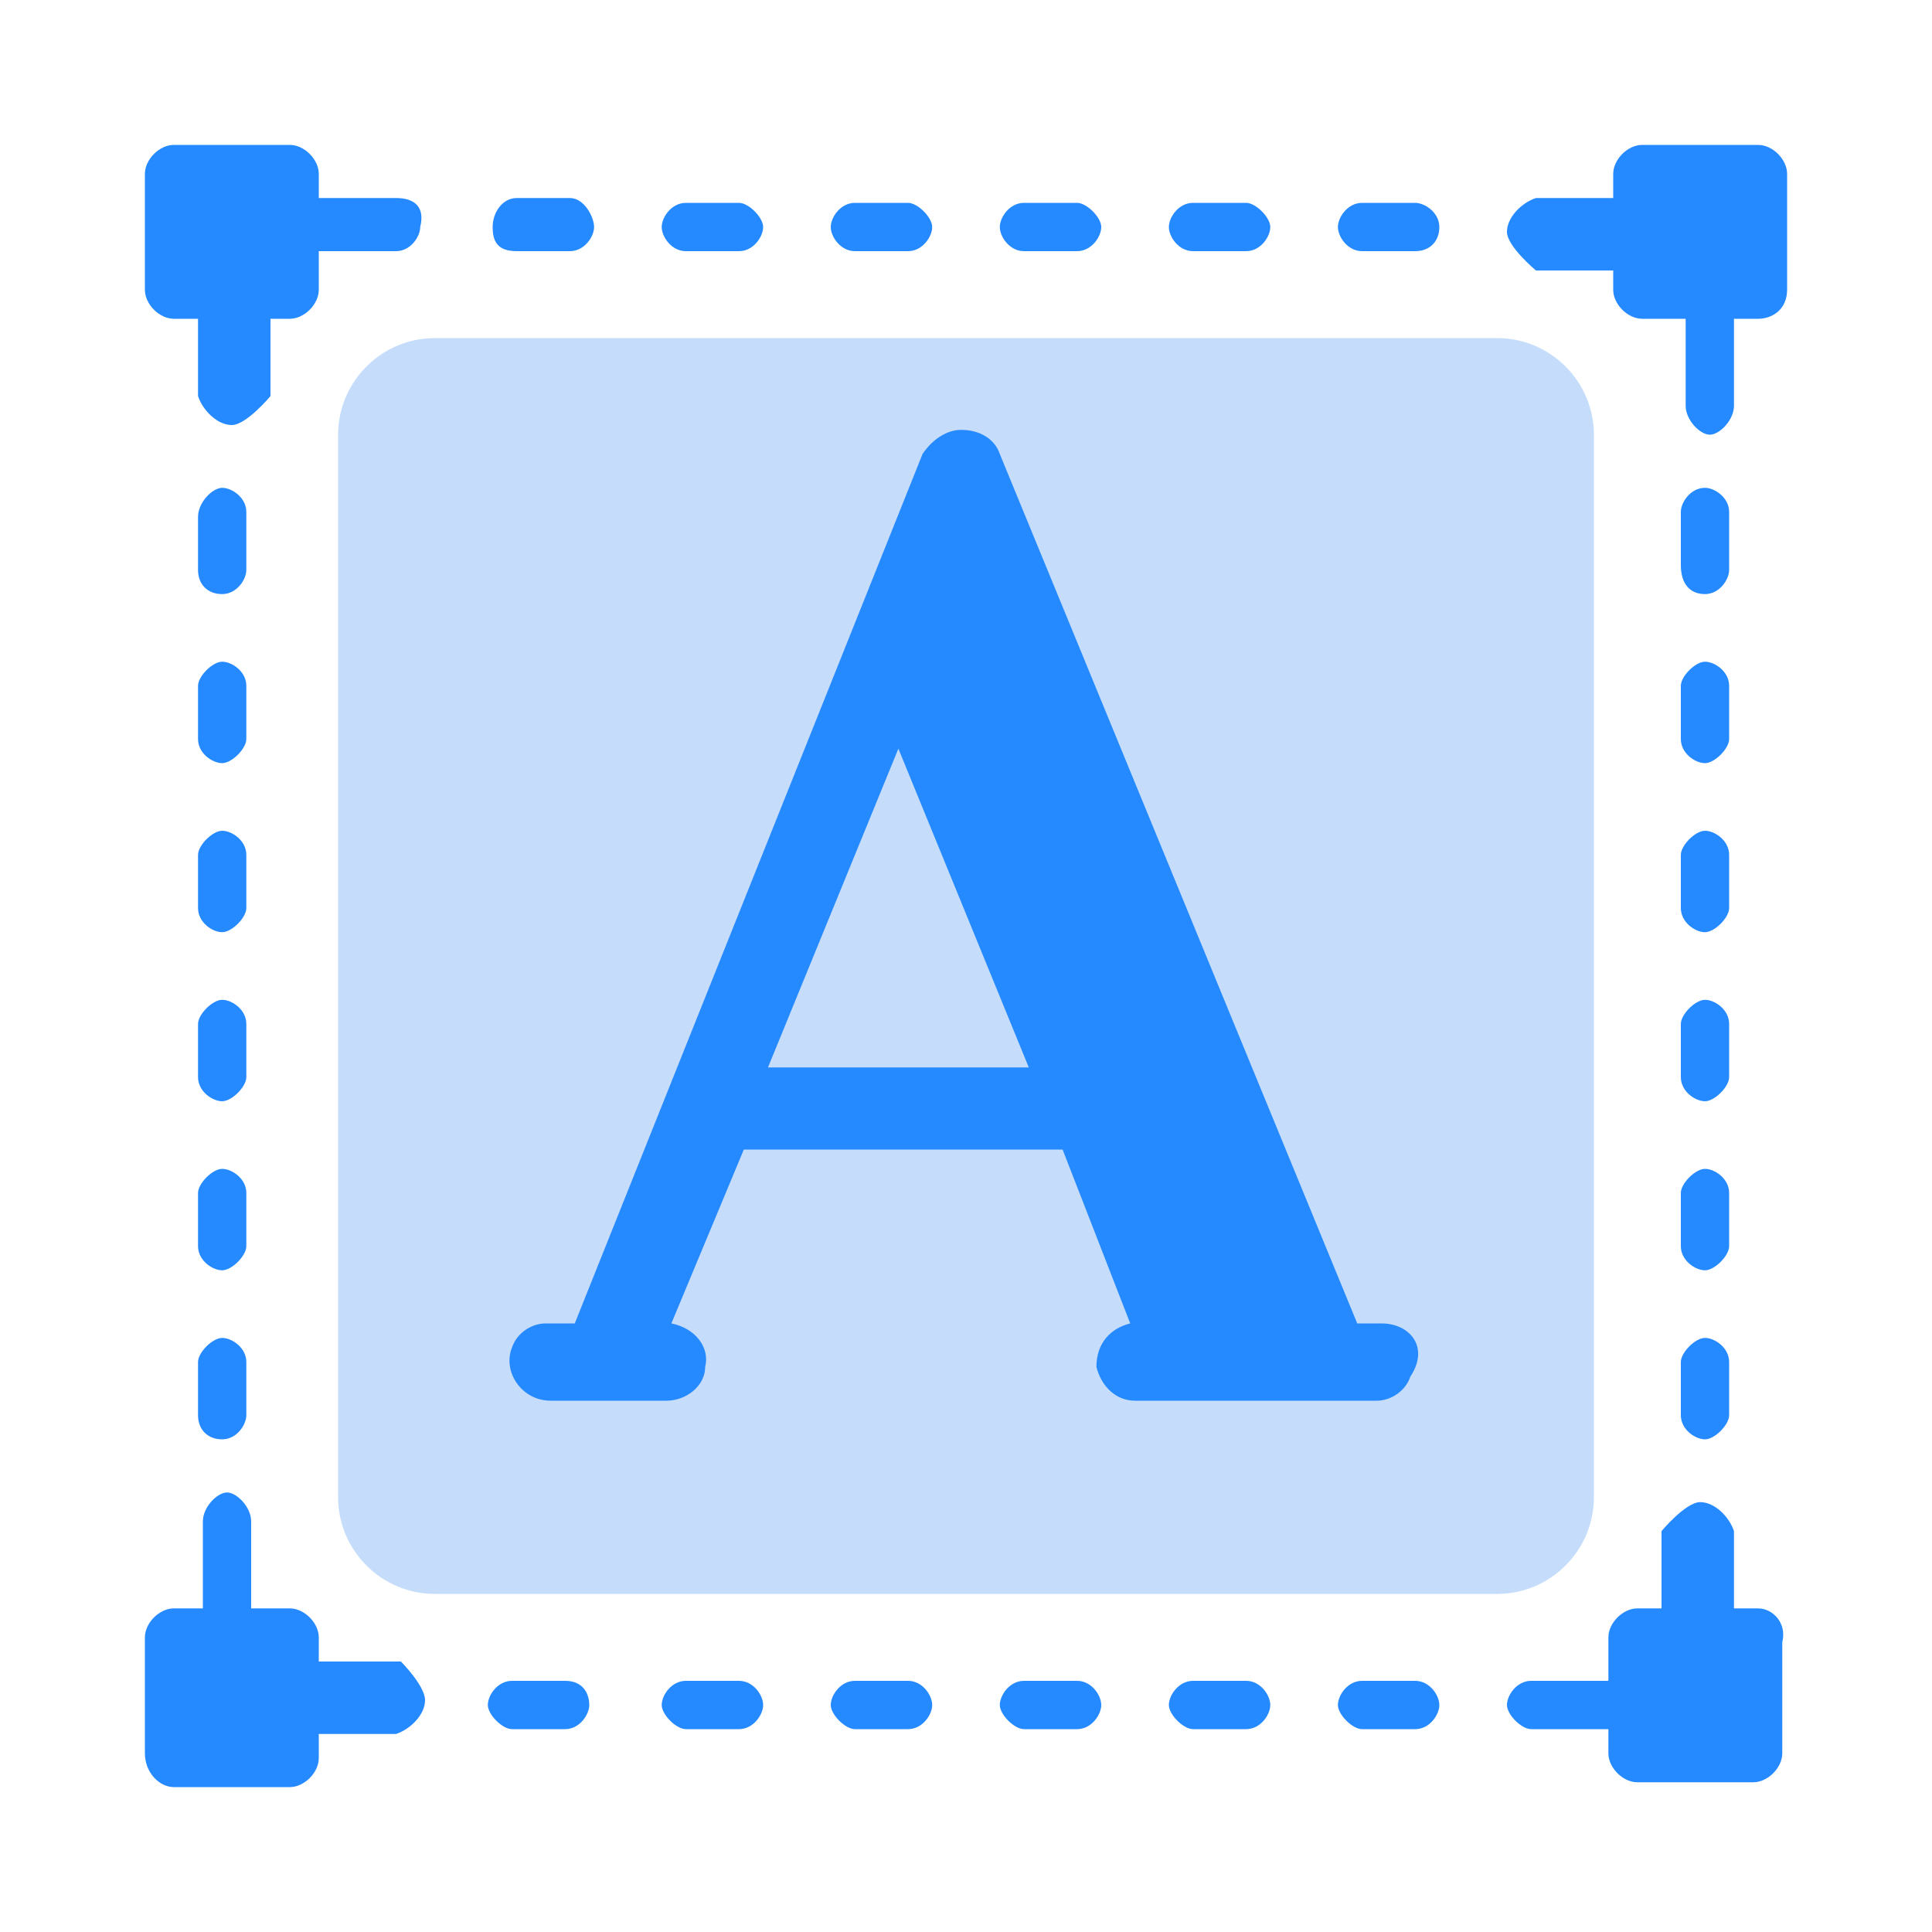 <?xml version="1.0" standalone="no"?><!DOCTYPE svg PUBLIC "-//W3C//DTD SVG 1.1//EN" "http://www.w3.org/Graphics/SVG/1.1/DTD/svg11.dtd"><svg t="1641559749125" class="icon" viewBox="0 0 1024 1024" version="1.1" xmlns="http://www.w3.org/2000/svg" p-id="14932" xmlns:xlink="http://www.w3.org/1999/xlink" width="200" height="200"><defs><style type="text/css"></style></defs><path d="M230.4 179.2h563.2c28.16 0 51.2 23.04 51.2 51.2v563.2c0 28.16-23.04 51.2-51.2 51.2H230.4c-28.16 0-51.2-23.04-51.2-51.2V230.4c0-28.16 23.04-51.2 51.2-51.2z" fill="#C5DDFB" p-id="14933"></path><path d="M732.16 701.44h-12.8l-189.44-460.8c-2.56-7.68-10.24-12.8-20.48-12.8-7.68 0-15.36 5.12-20.48 12.8l-184.32 460.8h-15.36c-7.68 0-15.36 5.12-17.92 12.8-5.12 12.8 5.12 28.16 20.48 28.16h61.44c10.24 0 20.48-7.68 20.48-17.92 2.56-10.24-5.12-20.48-17.92-23.04l38.4-92.16H563.2l35.84 92.16c-10.24 2.56-17.92 10.24-17.92 23.04 2.56 10.24 10.24 17.92 20.48 17.92h128c7.68 0 15.36-5.12 17.92-12.8 10.24-15.36 0-28.16-15.36-28.16z m-325.12-135.68l69.12-168.96 69.12 168.96h-138.24zM104.96 481.28c0 7.68 7.68 12.8 12.8 12.8s12.8-7.68 12.8-12.8v-28.16c0-7.68-7.68-12.8-12.8-12.8s-12.8 7.68-12.8 12.8v28.16z m0-89.6c0 7.68 7.68 12.8 12.8 12.8s12.8-7.68 12.8-12.8v-28.16c0-7.68-7.68-12.8-12.8-12.8s-12.8 7.68-12.8 12.8v28.16z m0 179.2c0 7.68 7.68 12.8 12.8 12.8s12.8-7.68 12.8-12.8v-28.16c0-7.68-7.68-12.8-12.8-12.8s-12.8 7.68-12.8 12.8v28.16z m12.8-256c7.68 0 12.8-7.68 12.8-12.8v-30.72c0-7.68-7.68-12.8-12.8-12.8s-12.8 7.68-12.8 15.36v28.16c0 7.68 5.12 12.8 12.8 12.8z m-12.8 345.6c0 7.68 7.68 12.8 12.8 12.8s12.8-7.68 12.8-12.8v-28.16c0-7.68-7.68-12.8-12.8-12.8s-12.8 7.68-12.8 12.8v28.16z m0 89.6c0 7.68 5.12 12.8 12.8 12.8s12.8-7.68 12.8-12.8v-28.16c0-7.68-7.68-12.8-12.8-12.8s-12.8 7.68-12.8 12.8v28.16z m785.92-268.8c0 7.68 7.68 12.8 12.8 12.8s12.8-7.68 12.8-12.8v-28.16c0-7.68-7.68-12.8-12.8-12.8s-12.8 7.68-12.8 12.8v28.16z m0-89.6c0 7.68 7.68 12.8 12.8 12.8s12.8-7.68 12.8-12.8v-28.16c0-7.68-7.68-12.8-12.8-12.8s-12.8 7.68-12.8 12.8v28.16z m0 179.2c0 7.68 7.68 12.8 12.8 12.8s12.8-7.68 12.8-12.8v-28.16c0-7.68-7.68-12.8-12.8-12.8s-12.8 7.68-12.8 12.8v28.16z m12.8-256c7.68 0 12.8-7.68 12.8-12.8v-30.72c0-7.68-7.68-12.8-12.8-12.8-7.68 0-12.8 7.68-12.8 12.8v28.16c0 10.24 5.12 15.36 12.8 15.36z m-12.8 345.6c0 7.68 7.68 12.8 12.8 12.8s12.8-7.68 12.8-12.8v-28.16c0-7.68-7.68-12.8-12.8-12.8s-12.8 7.68-12.8 12.8v28.16z m0 89.6c0 7.68 7.68 12.8 12.8 12.8s12.8-7.68 12.8-12.8v-28.16c0-7.68-7.68-12.8-12.8-12.8s-12.8 7.68-12.8 12.8v28.16z m-409.6 140.8h-28.16c-7.68 0-12.8 7.68-12.8 12.8s7.68 12.8 12.8 12.8h28.16c7.68 0 12.8-7.68 12.8-12.8s-5.12-12.8-12.8-12.8z m-89.6 0h-28.16c-7.68 0-12.8 7.68-12.8 12.8s7.68 12.8 12.8 12.8h28.16c7.68 0 12.8-7.68 12.8-12.8s-5.12-12.8-12.8-12.8z m179.2 0h-28.16c-7.68 0-12.8 7.68-12.8 12.8s7.68 12.8 12.8 12.8h28.16c7.68 0 12.8-7.68 12.8-12.8s-5.12-12.8-12.8-12.8z m-271.36 0h-28.16c-7.68 0-12.8 7.68-12.8 12.8s7.68 12.8 12.8 12.8h28.16c7.68 0 12.8-7.68 12.8-12.8s-2.56-12.8-12.8-12.8z m-87.04-10.24H168.96v-12.8c0-7.68-7.68-15.36-15.36-15.36h-20.48v-46.08c0-7.68-7.68-15.36-12.8-15.36s-12.8 7.68-12.8 15.36v46.08h-15.36c-7.68 0-15.36 7.68-15.36 15.36v61.44c0 10.24 7.68 17.92 15.36 17.92H153.6c7.68 0 15.36-7.68 15.36-15.36v-12.8h40.96c7.68-2.56 15.36-10.24 15.36-17.92 0-7.68-12.8-20.48-12.8-20.48z m448 10.24h-28.16c-7.68 0-12.8 7.68-12.8 12.8s7.68 12.8 12.8 12.8h28.16c7.68 0 12.8-7.68 12.8-12.8s-5.12-12.8-12.8-12.8z m89.6 0h-28.16c-7.68 0-12.8 7.68-12.8 12.8s7.68 12.8 12.8 12.8h28.16c7.68 0 12.8-7.68 12.8-12.8s-5.12-12.8-12.8-12.8zM453.12 133.12h28.16c7.68 0 12.8-7.68 12.8-12.8s-7.68-12.8-12.8-12.8h-28.16c-7.68 0-12.8 7.68-12.8 12.8s5.12 12.8 12.8 12.8z m-89.6 0h28.16c7.68 0 12.8-7.68 12.8-12.8s-7.68-12.8-12.8-12.8h-28.16c-7.68 0-12.8 7.68-12.8 12.8s5.12 12.8 12.8 12.8z m179.2 0h28.16c7.68 0 12.8-7.68 12.8-12.8s-7.68-12.8-12.8-12.8h-28.16c-7.68 0-12.8 7.68-12.8 12.8s5.12 12.8 12.8 12.8z m-268.8 0h28.16c7.68 0 12.8-7.68 12.8-12.8s-5.12-15.36-12.8-15.36h-28.16c-7.68 0-12.8 7.68-12.8 15.36s2.56 12.8 12.8 12.8zM209.92 104.96H168.96v-12.8c0-7.68-7.68-15.36-15.36-15.36H92.16c-7.68 0-15.36 7.68-15.36 15.36V153.6c0 7.68 7.68 15.36 15.36 15.36h12.8v40.96c2.56 7.68 10.24 15.36 17.92 15.36s20.48-15.36 20.48-15.36V168.96H153.6c7.68 0 15.36-7.68 15.36-15.36v-20.48h40.96c7.68 0 12.8-7.68 12.8-12.8 2.56-10.24-2.56-15.36-12.8-15.36z m422.4 28.16h28.16c7.68 0 12.8-7.68 12.8-12.8s-7.68-12.8-12.8-12.8h-28.16c-7.68 0-12.8 7.68-12.8 12.8s5.12 12.8 12.8 12.8z m89.6 0h28.16c7.68 0 12.8-5.12 12.8-12.8s-7.68-12.8-12.8-12.8h-28.16c-7.68 0-12.8 7.68-12.8 12.8s5.12 12.8 12.8 12.8zM931.84 76.8H870.4c-7.68 0-15.36 7.68-15.36 15.36v12.8h-40.96c-7.68 2.56-15.36 10.24-15.36 17.92s15.36 20.48 15.36 20.48h40.96V153.6c0 7.68 7.68 15.36 15.36 15.36h23.04v46.08c0 7.68 7.68 15.36 12.8 15.36s12.8-7.68 12.8-15.36V168.96h12.8c7.68 0 15.36-5.12 15.36-15.36V92.16c0-7.68-7.68-15.36-15.36-15.36z m0 775.68h-12.8v-40.96c-2.56-7.68-10.24-15.36-17.92-15.36-7.68 0-20.48 15.36-20.48 15.36v40.96h-12.8c-7.68 0-15.36 7.68-15.36 15.36v23.04h-40.96c-7.68 0-12.8 7.68-12.8 12.8s7.68 12.8 12.8 12.8h40.96v12.8c0 7.68 7.68 15.36 15.36 15.36h61.44c7.68 0 15.36-7.68 15.36-15.36V870.4c2.56-10.24-5.12-17.92-12.8-17.92z" fill="#2589FF" p-id="14934"></path></svg>